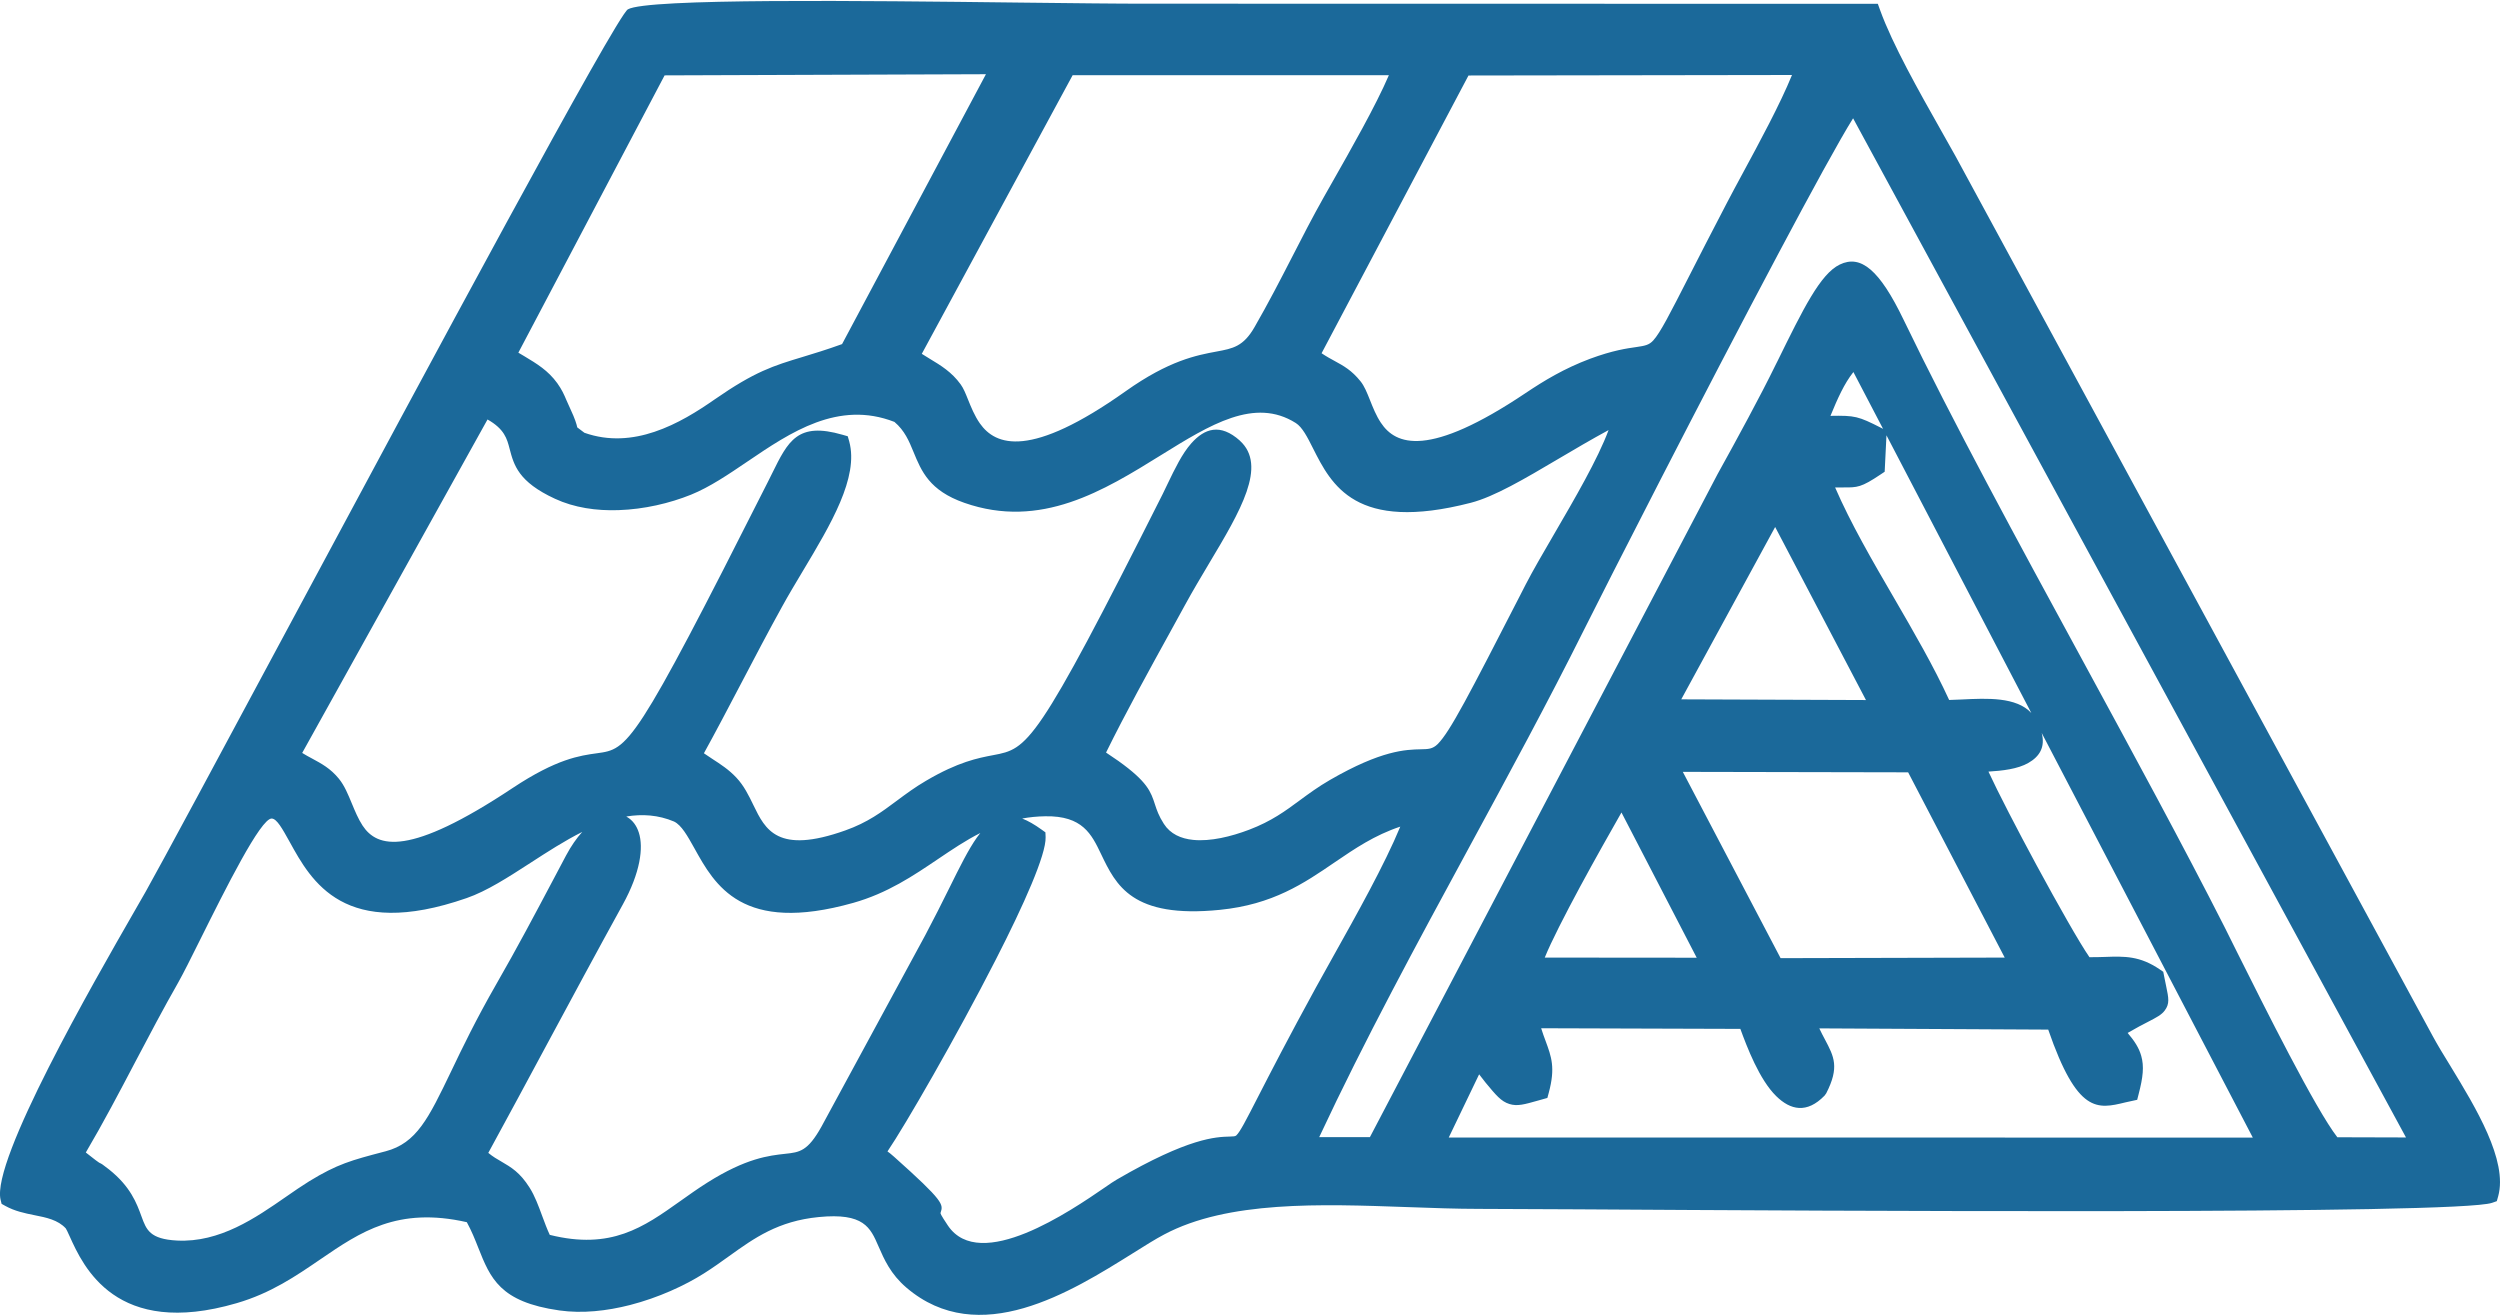 <svg width="114" height="60" viewBox="0 0 114 60" fill="none" xmlns="http://www.w3.org/2000/svg">
<path fill-rule="evenodd" clip-rule="evenodd" d="M72.045 40.447C71.367 41.709 70.736 42.935 70.441 43.666L77.37 43.672L73.939 37.049C73.448 37.911 72.723 39.191 72.045 40.447ZM6.184 48.393C5.442 49.808 4.702 51.213 3.913 52.554L4.366 52.907C4.518 53.018 4.536 53.027 4.55 53.033C4.62 53.062 4.667 53.086 4.971 53.326C5.953 54.11 6.231 54.861 6.456 55.48C6.675 56.079 6.833 56.504 8.072 56.569C10.024 56.669 11.664 55.53 13.034 54.579C13.405 54.321 13.759 54.077 14.095 53.869C15.387 53.077 16.03 52.907 17.506 52.519L17.584 52.499C18.996 52.126 19.537 51.005 20.566 48.866C21.077 47.795 21.708 46.486 22.629 44.881C23.596 43.199 24.385 41.703 25.241 40.089L25.808 39.018C26.042 38.578 26.294 38.219 26.551 37.935C25.744 38.34 24.955 38.85 24.195 39.343C23.172 40.004 22.205 40.632 21.276 40.954C15.691 42.894 14.197 40.186 13.204 38.381C12.879 37.797 12.625 37.333 12.391 37.325C11.889 37.304 10.278 40.541 9.124 42.856C8.715 43.678 8.358 44.394 8.116 44.822C7.449 45.99 6.815 47.196 6.184 48.393ZM30.736 37.462C30.014 37.157 29.286 37.113 28.558 37.233L28.602 37.26C28.845 37.404 29.029 37.644 29.131 37.967C29.35 38.645 29.204 39.786 28.398 41.248C27.188 43.446 26.066 45.532 24.935 47.633C24.049 49.279 23.161 50.935 22.266 52.572C22.477 52.745 22.673 52.86 22.863 52.968C23.301 53.224 23.71 53.458 24.151 54.16C24.385 54.529 24.555 54.987 24.724 55.448C24.835 55.75 24.949 56.055 25.069 56.31C27.866 57.009 29.35 55.956 30.999 54.785C31.405 54.497 31.823 54.198 32.252 53.928C34.029 52.807 35.064 52.695 35.812 52.613C36.461 52.543 36.832 52.502 37.46 51.372L42.192 42.645C42.589 41.899 42.958 41.16 43.279 40.514C43.773 39.514 44.159 38.739 44.547 38.19L44.702 37.985C44.033 38.322 43.413 38.742 42.782 39.167C41.639 39.939 40.468 40.731 38.904 41.172C33.836 42.598 32.6 40.37 31.659 38.671C31.349 38.117 31.078 37.627 30.736 37.462ZM47.663 37.222C47.291 37.228 46.941 37.263 46.611 37.325C46.877 37.427 47.169 37.594 47.496 37.829L47.671 37.955L47.68 38.175C47.706 38.968 46.695 41.245 45.401 43.772C43.612 47.272 41.268 51.328 40.471 52.502L40.479 52.513C40.541 52.557 40.634 52.625 40.769 52.748C43.063 54.796 43.019 54.922 42.89 55.301C42.879 55.325 42.87 55.357 43.226 55.888C44.691 58.054 48.837 55.207 50.381 54.148C50.62 53.983 50.798 53.86 50.933 53.784C54.212 51.877 55.448 51.844 56.079 51.827C56.237 51.824 56.328 51.821 56.377 51.774C56.55 51.607 56.801 51.119 57.38 49.99C57.918 48.942 58.727 47.366 60.007 45.028C60.247 44.593 60.516 44.109 60.805 43.593C61.848 41.729 63.14 39.423 63.853 37.694C62.678 38.084 61.775 38.701 60.869 39.317C59.458 40.282 58.038 41.248 55.626 41.489C51.617 41.891 50.889 40.367 50.208 38.944C49.776 38.043 49.369 37.192 47.663 37.222ZM87.011 35.218L76.736 35.197L81.195 43.692L91.415 43.666L87.011 35.218ZM85.088 31.922L80.947 24.031L76.665 31.89L85.088 31.922ZM89.466 31.896C90.614 31.84 91.944 31.775 92.628 32.512L86.023 19.85L85.941 21.511L85.757 21.634C84.869 22.23 84.696 22.23 84.062 22.227C83.954 22.227 83.831 22.227 83.682 22.23C84.389 23.861 85.377 25.566 86.368 27.268C87.274 28.829 88.18 30.39 88.881 31.919C89.062 31.916 89.261 31.904 89.466 31.896ZM85.778 19.509L85.868 19.556L84.515 16.965C84.091 17.499 83.796 18.171 83.469 18.963C84.594 18.943 84.731 18.978 85.778 19.509ZM102.728 51.874L93.101 33.422C93.274 34.073 92.996 34.502 92.499 34.786C92.011 35.071 91.298 35.147 90.673 35.185C91.105 36.121 91.982 37.818 92.876 39.47C93.85 41.268 94.834 43.006 95.279 43.648C95.53 43.651 95.764 43.642 95.983 43.636C96.886 43.604 97.579 43.584 98.496 44.212L98.645 44.314L98.68 44.496C98.713 44.669 98.748 44.834 98.777 44.972C98.891 45.52 98.943 45.767 98.715 46.075C98.566 46.278 98.347 46.389 97.953 46.594C97.722 46.712 97.421 46.867 97.02 47.102C97.339 47.475 97.538 47.786 97.64 48.147C97.777 48.625 97.722 49.124 97.523 49.887L97.456 50.151L96.921 50.268C95.641 50.58 94.729 50.797 93.399 46.95L82.96 46.894C83.051 47.087 83.139 47.255 83.221 47.407C83.63 48.182 83.887 48.663 83.276 49.855L83.2 49.96C82.391 50.794 81.642 50.618 80.996 49.984C80.225 49.23 79.661 47.739 79.36 46.917L70.277 46.888C70.344 47.102 70.411 47.287 70.475 47.457C70.747 48.194 70.931 48.687 70.625 49.825L70.56 50.066L70.134 50.186C69.511 50.362 69.19 50.456 68.827 50.342C68.45 50.224 68.219 49.943 67.743 49.368C67.641 49.244 67.547 49.115 67.448 48.989L66.063 51.871L102.728 51.874ZM23.237 20.46C23.12 20.008 23.003 19.565 22.231 19.128L13.78 34.334C13.928 34.428 14.081 34.507 14.227 34.587C14.659 34.821 15.068 35.038 15.454 35.511C15.708 35.822 15.872 36.224 16.047 36.647C16.188 36.987 16.337 37.345 16.532 37.644C17.202 38.66 18.645 39.076 23.38 35.931C25.388 34.598 26.448 34.455 27.22 34.349C28.658 34.152 28.886 34.12 35.014 21.977L35.204 21.596C35.941 20.102 36.367 19.23 38.422 19.826L38.658 19.894L38.726 20.134C39.167 21.769 37.884 23.911 36.613 26.033C36.288 26.578 35.961 27.121 35.672 27.647C35.043 28.782 34.412 29.988 33.795 31.165C33.211 32.277 32.641 33.366 32.098 34.349C32.223 34.437 32.355 34.522 32.483 34.607C32.86 34.851 33.24 35.097 33.579 35.461C33.927 35.831 34.143 36.274 34.36 36.723C34.897 37.829 35.45 38.971 38.547 37.867C39.559 37.509 40.213 37.022 40.886 36.52C41.3 36.212 41.721 35.898 42.224 35.605C43.7 34.736 44.6 34.566 45.293 34.434C46.874 34.135 47.21 34.07 53.017 22.532L53.256 22.036C53.569 21.387 53.902 20.689 54.323 20.216C54.928 19.536 55.641 19.292 56.538 20.093V20.096C57.795 21.235 56.565 23.298 55.136 25.689C54.779 26.291 54.405 26.913 54.048 27.567L53.397 28.753C52.4 30.561 51.316 32.529 50.436 34.317L51 34.701C52.33 35.652 52.479 36.104 52.669 36.691C52.748 36.931 52.836 37.201 53.072 37.568C53.367 38.029 53.85 38.243 54.408 38.299C55.197 38.378 56.135 38.149 56.962 37.835C57.982 37.448 58.616 36.978 59.271 36.494C59.686 36.189 60.107 35.878 60.65 35.564C63.006 34.205 64.102 34.182 64.806 34.167C65.124 34.161 65.329 34.158 65.56 33.929C66.127 33.36 66.983 31.693 69.336 27.113L69.567 26.661C69.897 26.021 70.367 25.214 70.873 24.345C71.802 22.749 72.857 20.941 73.351 19.612C72.565 20.038 71.794 20.492 71.063 20.924C69.52 21.836 68.138 22.652 67.065 22.928C61.81 24.284 60.715 22.112 59.87 20.437C59.616 19.932 59.388 19.48 59.087 19.289C57.213 18.107 55.191 19.36 52.949 20.75C50.343 22.367 47.461 24.152 43.972 22.928C42.382 22.37 42.019 21.493 41.654 20.604C41.455 20.12 41.254 19.633 40.786 19.239C38.223 18.242 36.052 19.712 34.091 21.041C33.208 21.64 32.364 22.212 31.51 22.558C30.543 22.948 29.374 23.224 28.208 23.262C27.197 23.298 26.183 23.151 25.306 22.743C23.634 21.971 23.432 21.205 23.237 20.46ZM60.156 51.853H62.468L78.32 21.622C78.778 20.792 79.255 19.929 79.722 19.052C80.178 18.201 80.614 17.364 80.991 16.592L81.058 16.46C82.224 14.086 83.007 12.493 83.89 12.065C84.854 11.595 85.71 12.311 86.8 14.573C89.019 19.178 91.994 24.651 94.94 30.067C97.263 34.343 99.569 38.586 101.451 42.295L102.009 43.416C103.26 45.919 105.586 50.577 106.583 51.859L109.713 51.868L84.501 5.394C83.893 6.363 82.61 8.71 81.093 11.566C77.679 17.983 73.144 26.887 72.258 28.665C70.581 32.028 68.775 35.352 66.972 38.677C64.596 43.058 62.219 47.437 60.156 51.853ZM81.715 3.42L66.963 3.443L60.264 16.108C60.481 16.255 60.676 16.361 60.858 16.46C61.279 16.689 61.635 16.886 62.038 17.385C62.214 17.602 62.334 17.901 62.471 18.244C62.602 18.576 62.754 18.958 62.968 19.277C63.649 20.302 65.145 20.886 69.561 17.928C69.982 17.646 70.426 17.361 70.908 17.097C71.399 16.827 71.925 16.578 72.504 16.361C73.535 15.979 74.175 15.888 74.628 15.824C74.999 15.768 75.198 15.739 75.394 15.518C75.716 15.157 76.128 14.35 77.019 12.604C77.46 11.739 78.019 10.644 78.737 9.271C78.957 8.848 79.199 8.399 79.459 7.918C80.234 6.486 81.175 4.746 81.715 3.42ZM63.333 3.428H48.913L42.034 16.135C42.157 16.211 42.279 16.287 42.402 16.363C42.905 16.666 43.399 16.965 43.805 17.526C43.934 17.702 44.03 17.939 44.141 18.218C44.276 18.553 44.439 18.96 44.682 19.307C45.401 20.328 46.982 20.924 51.33 17.84C53.315 16.431 54.569 16.199 55.483 16.029C56.223 15.891 56.699 15.803 57.21 14.911C57.833 13.828 58.371 12.786 58.906 11.745C59.376 10.826 59.846 9.911 60.364 8.992L60.788 8.244C61.556 6.891 62.743 4.81 63.333 3.428ZM44.959 3.384L30.306 3.437L23.637 16.082L23.909 16.243C24.487 16.59 24.993 16.895 25.414 17.476C25.624 17.772 25.718 17.983 25.838 18.268C25.89 18.388 25.949 18.523 26.016 18.664C26.221 19.101 26.294 19.345 26.323 19.489C26.393 19.541 26.495 19.615 26.65 19.735C27.769 20.131 28.857 20.023 29.844 19.691C30.888 19.342 31.829 18.743 32.586 18.215C34.433 16.933 35.266 16.68 36.604 16.276C37.107 16.123 37.682 15.95 38.398 15.691L44.959 3.384ZM111.741 48.613C112.887 50.497 114.365 52.918 113.918 54.547L113.854 54.773L113.638 54.849C112.057 55.392 83.478 55.216 71.922 55.145C69.847 55.134 68.36 55.125 67.445 55.125C66.434 55.125 65.309 55.084 64.163 55.043C60.212 54.902 55.989 54.749 53.084 56.293C52.684 56.504 52.193 56.812 51.646 57.156C48.852 58.902 44.638 61.543 41.33 58.714C40.611 58.098 40.319 57.429 40.058 56.83C39.687 55.973 39.392 55.295 37.332 55.498C35.482 55.68 34.401 56.451 33.252 57.276C32.884 57.54 32.51 57.81 32.095 58.071C31.238 58.614 30.029 59.175 28.728 59.509C27.673 59.779 26.554 59.905 25.507 59.756C22.79 59.371 22.36 58.285 21.805 56.886C21.661 56.522 21.506 56.132 21.287 55.732C18.134 55.016 16.43 56.181 14.621 57.417C13.502 58.183 12.348 58.972 10.793 59.424C5.284 61.035 3.796 57.748 3.177 56.378C3.089 56.184 3.022 56.041 3.001 56.017C2.645 55.627 2.11 55.518 1.575 55.413C1.122 55.322 0.672 55.228 0.243 54.99L0.073 54.896L0.026 54.705C-0.395 52.91 4.255 44.819 6.117 41.577L6.649 40.649C7.382 39.346 10.015 34.443 13.207 28.495C19.554 16.672 28.108 0.732 28.631 0.426C29.508 -0.084 39.357 0.033 46.499 0.118C48.913 0.145 51.018 0.171 52.344 0.168L85.629 0.174L85.734 0.465C86.301 2.034 87.514 4.18 88.493 5.914C88.732 6.336 88.954 6.733 89.168 7.114L110.937 47.255C111.148 47.645 111.431 48.112 111.741 48.613Z" fill="#1B699A"/>
</svg>
